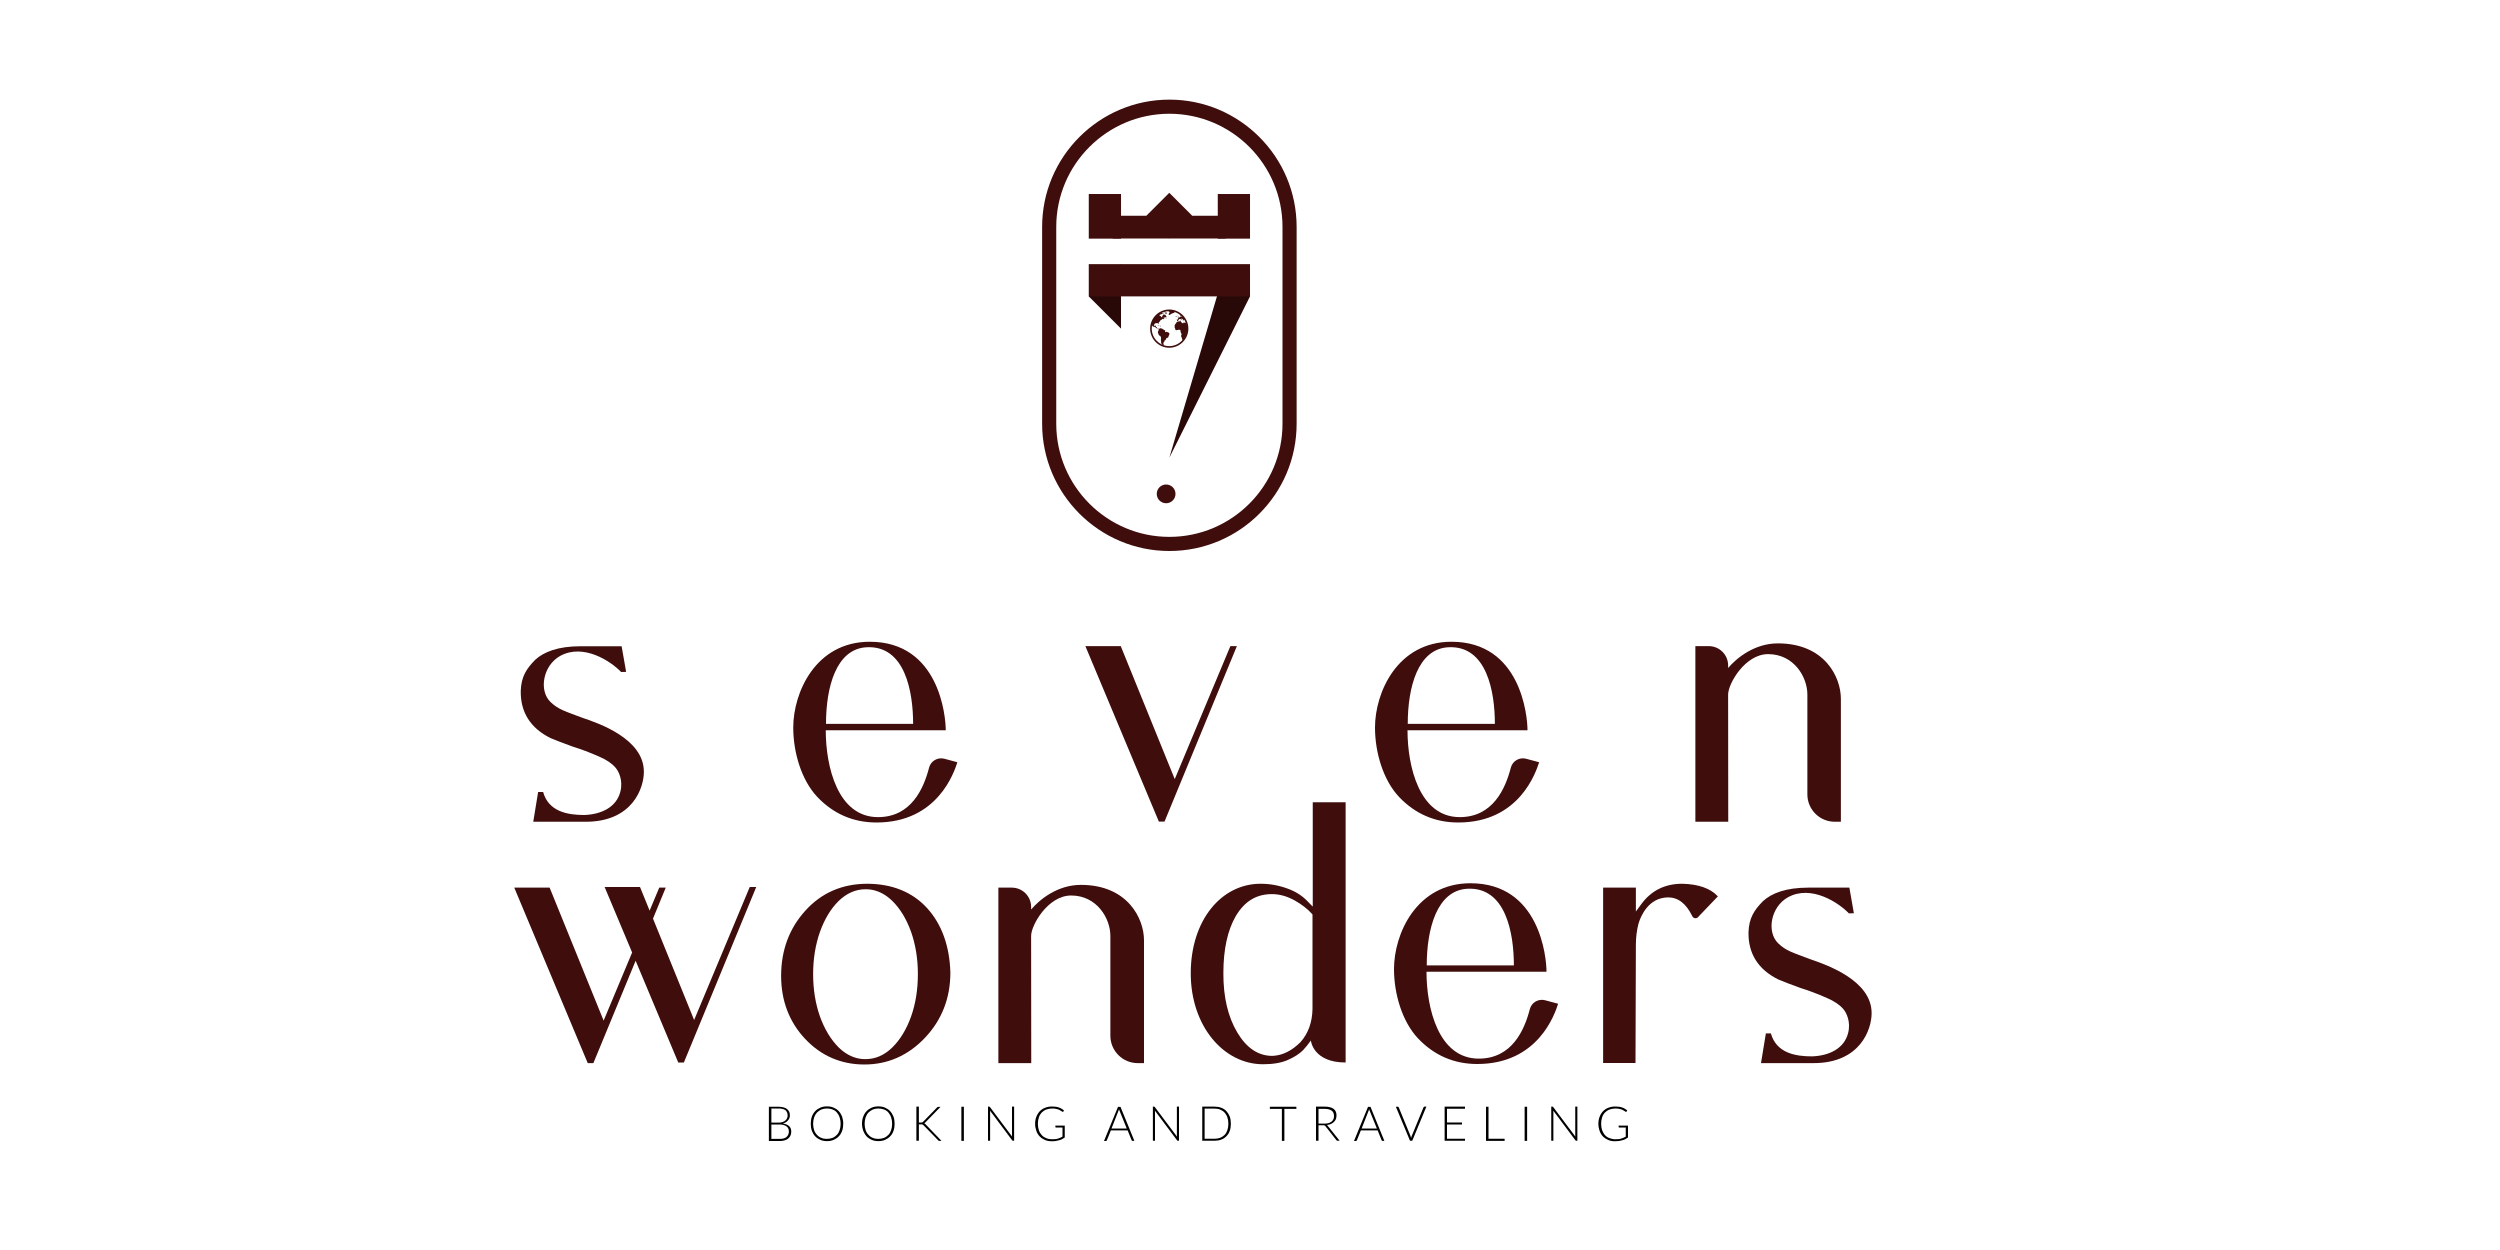 <?xml version="1.0" encoding="utf-8"?>
<!-- Generator: Adobe Illustrator 25.0.0, SVG Export Plug-In . SVG Version: 6.00 Build 0)  -->
<svg version="1.1" id="Camada_1" xmlns="http://www.w3.org/2000/svg" xmlns:xlink="http://www.w3.org/1999/xlink" x="0px" y="0px"
	 viewBox="0 0 200 100" style="enable-background:new 0 0 200 100;" xml:space="preserve">
<style type="text/css">
	.st0{display:none;}
	.st1{display:inline;fill:#3F0D0C;}
	.st2{display:inline;fill:#D9B061;}
	.st3{display:inline;fill:#370B0A;}
	.st4{fill:#FFFFFF;}
	.st5{fill:#B3B3B3;}
	.st6{fill:#370B0A;}
	.st7{fill:#290808;}
	.st8{fill:#D9B061;}
	.st9{fill:#B59351;}
	.st10{fill:#3F0D0C;}
</style>
<g class="st0">
	<rect class="st2" width="200" height="100"/>
</g>
<g>
	<g>
		<path class="st10" d="M51.51,61.74c0,1.29-0.9,4-4.65,4c-0.03,0-4.2,0-4.2,0l0.39-2.38h0.4c0.44,1.58,1.97,1.84,3.29,1.84
			c1.4-0.05,2.58-0.64,2.89-1.87c0.23-0.9-0.14-1.64-0.39-1.92c-0.27-0.32-0.7-0.62-1.3-0.88c-0.78-0.34-1.49-0.61-2.12-0.8
			c-0.8-0.29-1.39-0.52-1.77-0.68c-1.62-0.8-2.42-2.08-2.39-3.78c0.04-1.12,0.43-1.75,1.16-2.49c0.69-0.63,1.82-1.08,3.63-1.08h3.28
			l0.36,2.05l-0.4,0.01c-0.82-0.86-3.01-2.31-4.87-1.29c-1.39,0.77-1.73,2.78-0.78,3.69c0.62,0.6,1.17,0.74,2.57,1.27
			C47.86,57.85,51.51,59.09,51.51,61.74z"/>
		<path class="st10" d="M76.59,60.98c-0.26,0.8-1.58,4.82-6.47,4.82c-1.86,0-3.45-0.69-4.74-2.05c-1.27-1.35-1.92-3.56-1.92-5.55
			c0-2.79,1.78-6.86,6.12-6.86c5.54,0,6.08,5.93,6.08,7.08h-9.6c0,2.92,0.96,6.95,4.18,6.95c2.65,0,3.65-2.27,4.09-3.97
			c0.14-0.53,0.69-0.84,1.22-0.7L76.59,60.98z M66.08,57.91h6.97c0-2.56-0.64-6.29-3.72-6.13C66.88,51.91,66.08,54.99,66.08,57.91z"
			/>
		<path class="st10" d="M98.95,51.69l-5.79,14.04h-0.45l-5.88-14.04h2.83l4.32,10.64l4.45-10.64H98.95z"/>
		<path class="st10" d="M123.13,60.98c-0.26,0.8-1.58,4.82-6.47,4.82c-1.86,0-3.45-0.69-4.74-2.05c-1.27-1.35-1.92-3.56-1.92-5.55
			c0-2.79,1.78-6.86,6.12-6.86c5.54,0,6.08,5.93,6.08,7.08h-9.6c0,2.92,0.96,6.95,4.18,6.95c2.65,0,3.65-2.27,4.09-3.97
			c0.14-0.53,0.69-0.84,1.22-0.7L123.13,60.98z M112.62,57.91h6.97c0-2.56-0.64-6.29-3.72-6.13
			C113.42,51.91,112.62,54.99,112.62,57.91z"/>
		<path class="st10" d="M147.27,65.74h-0.49c-1.21,0-2.19-0.98-2.19-2.19v-7.99c0-1.39-1.07-3.23-3.14-3.23
			c-1.85,0-3.2,2.37-3.2,3.23l0.01,10.18h-2.63V51.69h1.07c0.85,0,1.54,0.68,1.55,1.53l0,0.22c0.67-0.79,2.1-1.97,3.98-1.97
			c3.75,0,5.04,2.7,5.04,4.43L147.27,65.74z"/>
		<path class="st10" d="M60.5,70.96L54.71,85h-0.45l-3.41-8.14l-3.38,8.19h-0.45l-5.88-14.04h2.83l4.32,10.64l2.28-5.45l-2.2-5.24
			h2.83l0.77,1.89l0.77-1.84h0.52l-1.02,2.48l3.29,8.11l4.45-10.64H60.5z"/>
		<path class="st10" d="M76.03,77.81c0,2.04-0.69,3.8-2.04,5.22c-1.35,1.42-2.98,2.13-4.84,2.13c-1.86,0-3.46-0.69-4.74-2.05
			c-1.27-1.35-1.92-3.05-1.92-5.04c0-2.05,0.65-3.8,1.94-5.22c1.28-1.42,2.95-2.15,4.96-2.15c2,0.01,3.61,0.67,4.78,1.95
			C75.34,73.94,75.97,75.68,76.03,77.81z M73.43,77.92c0-1.23-0.19-2.37-0.55-3.39c-0.37-1.02-0.87-1.84-1.49-2.45
			c-0.5-0.49-1.05-0.79-1.65-0.9c-0.16-0.03-0.33-0.04-0.5-0.04c-0.79,0-1.51,0.32-2.15,0.94c-0.62,0.61-1.12,1.43-1.49,2.46
			c-0.36,1.02-0.55,2.15-0.55,3.39c0,1.24,0.19,2.38,0.55,3.4c0.37,1.02,0.87,1.84,1.49,2.46c0.5,0.49,1.05,0.79,1.65,0.9
			c0.16,0.03,0.33,0.04,0.5,0.04c0.79,0,1.51-0.31,2.15-0.94c0.62-0.61,1.12-1.43,1.49-2.45C73.25,80.3,73.43,79.16,73.43,77.92z"/>
		<path class="st10" d="M91.52,85.05h-0.5c-1.21,0-2.19-0.98-2.19-2.19v-7.99c0-1.39-1.07-3.23-3.14-3.23c-1.85,0-3.2,2.37-3.2,3.23
			l0.01,10.18h-2.63V71.01h1.07c0.85,0,1.54,0.68,1.55,1.53l0,0.22c0.67-0.79,2.1-1.97,3.98-1.97c3.75,0,5.05,2.7,5.05,4.43
			L91.52,85.05z"/>
		<path class="st10" d="M107.65,64.17V85c-2.62,0-2.78-1.76-2.78-1.76l-0.31,0.41c-0.09,0.11-0.2,0.24-0.32,0.37
			c-0.29,0.29-0.7,0.55-1.22,0.78c-0.52,0.23-1.19,0.34-1.98,0.34c-3.16,0-5.78-3.07-5.78-7.27c0-4.27,2.46-7.17,5.59-7.17
			c0.74,0,1.47,0.13,2.19,0.4c0.6,0.22,1.13,0.55,1.55,0.99l0.43,0.44v-8.35H107.65z M105,73.16l-0.06-0.07
			c-0.33-0.37-0.81-0.74-1.34-1.04c-0.6-0.34-1.22-0.52-1.83-0.52h-0.03c-1.24,0-2.18,0.58-2.88,1.76
			c-0.66,1.14-0.99,2.67-0.99,4.56c-0.01,1.91,0.37,3.51,1.12,4.76c0.74,1.24,1.68,1.86,2.79,1.86l0.15-0.01
			c0.73-0.06,1.43-0.42,2.1-1.08c0.63-0.7,0.95-1.6,0.97-2.67V73.16z"/>
		<path class="st10" d="M124.65,80.3c-0.26,0.8-1.58,4.82-6.47,4.82c-1.86,0-3.45-0.69-4.74-2.05c-1.27-1.35-1.92-3.56-1.92-5.55
			c0-2.79,1.78-6.86,6.12-6.86c5.54,0,6.08,5.93,6.08,7.08h-9.6c0,2.92,0.96,6.95,4.18,6.95c2.65,0,3.65-2.27,4.09-3.97
			c0.14-0.53,0.69-0.84,1.22-0.7L124.65,80.3z M114.14,77.23h6.97c0-2.56-0.64-6.29-3.72-6.13
			C114.95,71.23,114.14,74.31,114.14,77.23z"/>
		<path class="st10" d="M137.43,71.71l-1.58,1.65c-0.13,0.16-0.38,0.12-0.47-0.07c-0.49-1.01-1.13-1.5-1.94-1.5
			c-0.17,0-0.36,0.03-0.54,0.07c-1.35,0.35-1.78,1.89-1.83,2.07c-0.13,0.51-0.2,1.07-0.2,1.65l-0.03,9.46h-2.59V71.01h2.62v1.91
			l0.45-0.61c0.79-1.07,1.88-1.61,3.26-1.61C135.88,70.73,136.84,71.07,137.43,71.71z"/>
		<path class="st10" d="M149.73,81.05c0,1.29-0.9,4-4.65,4c-0.03,0-4.2,0-4.2,0l0.39-2.38h0.4c0.44,1.58,1.97,1.84,3.29,1.84
			c1.4-0.05,2.58-0.64,2.89-1.87c0.23-0.9-0.14-1.64-0.39-1.92c-0.27-0.32-0.7-0.62-1.3-0.88c-0.78-0.34-1.49-0.61-2.12-0.8
			c-0.8-0.29-1.39-0.52-1.77-0.68c-1.62-0.8-2.42-2.08-2.39-3.78c0.04-1.12,0.43-1.75,1.16-2.49c0.69-0.63,1.82-1.08,3.63-1.08h3.28
			l0.36,2.05l-0.4,0.01c-0.82-0.86-3.01-2.31-4.87-1.29c-1.39,0.77-1.73,2.78-0.78,3.69c0.62,0.6,1.17,0.74,2.57,1.27
			C146.08,77.17,149.73,78.41,149.73,81.05z"/>
	</g>
	<g>
		<g>
			<g>
				<g>
					<polygon class="st7" points="89.68,21.13 87.1,23.71 89.68,26.29 89.68,26.29 					"/>
				</g>
				<g>
					<polygon class="st7" points="100,23.71 97.97,21.63 93.55,36.61 93.55,36.61 					"/>
				</g>
				<g>
					
						<rect x="92.26" y="15.97" transform="matrix(-1.836970e-16 1 -1 -1.836970e-16 115.971 -71.129)" class="st10" width="2.58" height="12.9"/>
				</g>
				<g>
					
						<rect x="92.26" y="15.97" transform="matrix(0.707 0.707 -0.707 0.707 39.605 -61.094)" class="st10" width="2.58" height="2.58"/>
				</g>
				<g>
					
						<rect x="96.93" y="16.01" transform="matrix(-1.836970e-16 1 -1 -1.836970e-16 116.012 -81.409)" class="st10" width="3.57" height="2.58"/>
				</g>
				<g>
					
						<rect x="86.61" y="16.01" transform="matrix(-1.836970e-16 1 -1 -1.836970e-16 105.692 -71.089)" class="st10" width="3.57" height="2.58"/>
				</g>
				<g>
					<rect x="89.02" y="17.26" class="st10" width="9.04" height="1.82"/>
				</g>
			</g>
			<g>
				<g>
					<path class="st10" d="M93.54,27.82c-0.84,0-1.53-0.69-1.53-1.53c0-0.84,0.69-1.53,1.53-1.53c0.84,0,1.53,0.69,1.53,1.53
						C95.07,27.13,94.38,27.82,93.54,27.82z M93.54,24.89c-0.77,0-1.4,0.63-1.4,1.4s0.63,1.4,1.4,1.4c0.77,0,1.4-0.63,1.4-1.4
						S94.31,24.89,93.54,24.89z"/>
				</g>
				<g>
					<path class="st10" d="M94.88,25.71C94.88,25.71,94.88,25.71,94.88,25.71c-0.01-0.03-0.03-0.07-0.05-0.1c-0.01,0-0.01,0-0.01,0
						c0,0-0.01,0.01-0.01,0.01s-0.01,0-0.01,0.01c0,0-0.01,0-0.01,0l-0.01,0l0.02,0.03l0,0.01l0.01,0.02c0,0,0,0,0.01,0
						c0.01,0,0.03,0,0.03,0l0.01,0C94.86,25.71,94.86,25.7,94.88,25.71C94.88,25.71,94.86,25.71,94.88,25.71L94.88,25.71z"/>
				</g>
				<g>
					<path class="st10" d="M93.12,25.16L93.12,25.16C93.13,25.16,93.12,25.16,93.12,25.16L93.12,25.16z"/>
				</g>
				<g>
					<path class="st10" d="M93.54,26.67c0-0.01-0.05-0.07-0.05-0.07l-0.04-0.01l-0.09-0.03l-0.04-0.02l-0.04,0.02
						c0,0-0.02,0.01-0.04,0.01c-0.02,0-0.04-0.02-0.04-0.02c0,0,0-0.01,0-0.02c0,0,0.02-0.03,0.02-0.03c0,0,0-0.01,0-0.02
						c0-0.01,0.01-0.04-0.01-0.05c-0.02-0.01-0.11-0.04-0.11-0.04s-0.02-0.03-0.03-0.04c-0.01,0-0.07-0.03-0.07-0.03
						S93,26.31,92.99,26.3c0,0-0.05-0.02-0.05-0.02l-0.08-0.01c0,0,0.01-0.02-0.01-0.02c-0.02,0-0.04,0.02-0.04,0.02
						s0,0.02-0.01,0.03c-0.01,0.01-0.04-0.02-0.04-0.02s0-0.01-0.01,0c-0.01,0.01-0.03,0.01-0.03,0.02c0,0.01-0.02,0.01-0.02,0.01
						s-0.03-0.03-0.04-0.02c-0.01,0-0.04,0.01-0.04,0.01s0,0-0.01,0c-0.01,0-0.06-0.05-0.06-0.05s0-0.01,0-0.02c0,0,0-0.05,0-0.05
						l-0.01-0.02c0,0-0.02,0-0.03,0c0,0-0.06-0.01-0.05-0.02c0-0.01,0.01-0.01,0.02-0.02c0-0.02,0-0.06,0-0.06l0.01-0.02
						c0,0-0.03-0.01-0.04,0c-0.01,0.01-0.03,0.03-0.03,0.04c0,0.01-0.06,0.01-0.08,0.02c0,0,0-0.01-0.01-0.02
						C92.35,26.05,92.34,26,92.34,26c0,0-0.02-0.02,0-0.05c0.02-0.03,0.02-0.03,0.02-0.04c0,0,0.04-0.02,0.05-0.03
						c0.01,0,0.02-0.02,0.03-0.02s0.03,0,0.04,0c0,0,0.01,0,0.02,0c0.01,0,0-0.01,0.02-0.01c0.02-0.01,0.03-0.01,0.04,0
						c0.01,0.01,0.06,0,0.06,0s0-0.02,0.01,0.01c0.01,0.03,0.01,0.02,0.01,0.04c0,0.02,0.03,0.03,0.03,0.03s0,0.03,0.01-0.01
						c0.01-0.04,0.01-0.04,0.01-0.05c0-0.01,0-0.05,0-0.05c0,0,0.06-0.07,0.06-0.07s0.03-0.03,0.05-0.05
						c0.01-0.01,0.02-0.04,0.02-0.04s0.02-0.04,0.02-0.04c0,0,0.02-0.01,0.04-0.02c0.02-0.01,0.04-0.01,0.05-0.02
						c0.01-0.01,0.01-0.03,0.03-0.03c0.01-0.01,0.01-0.01,0.03-0.03c0.02-0.01,0.03-0.01,0.06-0.02c0.02-0.01,0.02-0.01,0.02-0.01
						s0.01,0.01,0.01,0.03c0,0.02-0.01,0.02,0,0.02c0.01,0,0.02,0,0.04-0.01c0.01-0.01,0.01,0,0.01-0.01
						c0.01-0.01,0.01-0.04,0.01-0.04s0.01-0.02,0-0.03c-0.02-0.01-0.01-0.01-0.03-0.01c-0.01,0-0.04,0.01-0.04,0
						c0-0.01,0.05-0.04,0.05-0.04s0.02,0,0.05,0c0.02,0,0.07,0,0.08-0.02c0.01-0.01,0.07-0.03,0.07-0.03s0.01-0.03,0-0.04
						c-0.01-0.01-0.03,0-0.04-0.03c-0.01-0.03-0.04-0.08-0.04-0.08c0,0-0.04-0.02-0.04-0.02c0,0-0.02,0-0.02,0l-0.06-0.03
						c0,0-0.01,0.01-0.02,0.01c-0.04,0.02-0.04,0.02-0.05,0.03c-0.01,0.01-0.02,0.02-0.03,0.04c-0.01,0.02-0.01,0.02-0.02,0.03
						C93,25.3,93,25.3,92.98,25.32c-0.02,0.01-0.07,0.06-0.07,0.06s-0.03,0-0.03-0.02c0-0.03-0.01-0.05-0.01-0.06
						c0-0.01-0.03-0.02-0.03-0.02s-0.05,0-0.06-0.01c0-0.01-0.01-0.02-0.01-0.03c0-0.01,0-0.03,0-0.04
						c0.01-0.01,0.01-0.03,0.02-0.03c0.01,0,0.02-0.01,0.04-0.01c0.02,0,0.05,0,0.06-0.01c0.01-0.01,0.02-0.02,0.04-0.02
						c0.02,0,0.02,0,0.04-0.01c0.02-0.01,0.04-0.01,0.05-0.01c0.01,0,0.02-0.01,0.03-0.01c0.01,0,0.02-0.02,0.02-0.02l0.02-0.05
						c0,0-0.01,0-0.05,0.02c-0.04,0.01-0.03,0.05-0.06,0.02C92.96,25.03,92.93,25,92.93,25c0,0-0.02,0-0.03,0.01
						c-0.01,0.01-0.02,0.02-0.03,0.03c-0.01,0.01-0.01,0.02-0.04,0.02c-0.02,0-0.06,0-0.08-0.01c-0.31,0.2-0.55,0.51-0.64,0.89
						c0.01,0.01,0.01,0.02,0.01,0.02c0,0.01,0.06,0.07,0.06,0.07s-0.03,0.04,0,0.05c0.02,0.01,0.02,0,0.05,0.03
						c0.03,0.02,0.06,0.03,0.06,0.03s-0.05-0.01,0.03,0.01c0.08,0.02,0.08,0.03,0.09,0.02c0,0,0-0.03,0.01-0.01
						c0.01,0.02,0,0.02,0.03,0.04c0.03,0.02,0.07,0.05,0.08,0.06c0.01,0.01,0.02,0.02,0.02,0.02s0.05,0.04,0.05,0.04
						c0,0,0.06,0.02,0.06,0.02s0.03-0.01,0.04,0c0.01,0.02,0.01,0.02,0.01,0.04c0,0.01-0.03,0.07-0.03,0.07l-0.02,0.04l-0.03,0.04
						v0.04c0,0,0,0,0.01,0.01c0.01,0.01-0.01,0.06-0.01,0.06l0.03,0.03c0,0,0.01,0.03,0.01,0.04c0.01,0.01,0.02,0.04,0.02,0.05
						c0,0.01,0.01,0.02,0.01,0.02s0.02,0.02,0.03,0.04c0.01,0.02,0.02,0.02,0.03,0.03c0.01,0.01,0,0,0.01,0.01
						c0.01,0.01,0.01,0,0.02,0.01c0.02,0.01-0.01-0.02,0.02,0.01c0.03,0.03,0.03,0.03,0.03,0.03s0.01,0,0.02,0.04
						c0.01,0.04,0.02,0.05,0.02,0.05v0.09c0,0,0.01,0.03,0,0.04c-0.01,0.01-0.01,0.07-0.01,0.08c0,0.01,0.01,0.02,0.01,0.04
						c0,0.02,0.01,0.05,0.01,0.07c0,0.02,0,0.03,0,0.04c0,0.02-0.01,0.06,0,0.09c0.01,0.03-0.01,0,0.03,0.04
						c0.04,0.04,0.05,0.03,0.05,0.05c0,0.02,0,0.03,0.01,0.06c0.01,0.01,0,0.02,0,0.03c0.01,0,0.02,0.01,0.03,0.01c0,0,0,0,0,0
						c0.06,0,0.06-0.01,0.06-0.01s0-0.02,0.01-0.02c0-0.01,0.02-0.04,0.02-0.05c0-0.01-0.01-0.05-0.01-0.05l-0.02-0.03
						c0,0-0.01-0.02,0-0.04c0.01-0.02,0.03-0.05,0.03-0.05s-0.01-0.02,0-0.02c0.01,0,0.02-0.01,0.03-0.01c0,0,0.02-0.02,0.02-0.03
						c0,0,0.01-0.03,0-0.04c-0.01-0.01-0.02-0.02-0.01-0.02c0.01-0.01,0.04-0.03,0.04-0.03s0.01,0,0.02,0
						c0.01,0,0.03-0.03,0.04-0.04c0.01-0.01,0.02-0.03,0.02-0.03c0,0,0.01-0.04,0.02-0.06c0-0.02,0-0.03,0.01-0.03
						c0.01,0,0.01-0.01,0.02-0.01s0.01,0,0.03-0.02c0.02-0.02,0-0.02,0.03-0.02c0.03-0.01,0.04-0.01,0.04-0.01
						c0,0,0.02-0.01,0.03-0.02c0.01-0.01,0.01-0.02,0.02-0.03c0.01-0.01,0.02-0.03,0.02-0.03c0,0-0.01-0.01,0-0.03
						c0.01-0.02,0-0.01,0.02-0.05c0.02-0.04,0.03-0.08,0.04-0.08c0.01-0.01,0.02-0.08,0.02-0.08S93.54,26.68,93.54,26.67
						L93.54,26.67z"/>
				</g>
				<g>
					<path class="st10" d="M92.82,25.03c0.01-0.01,0.02-0.02,0.02-0.02s0,0,0,0c-0.01,0.01-0.03,0.01-0.04,0.02
						C92.81,25.03,92.81,25.04,92.82,25.03L92.82,25.03z"/>
				</g>
				<g>
					<path class="st10" d="M92.91,24.97C92.91,24.97,92.9,24.98,92.91,24.97C92.92,24.98,92.91,24.98,92.91,24.97
						c0.01,0.01,0.02,0.01,0.02,0.01l0.01,0l0.01-0.01h0.01l0.01-0.01v-0.01v-0.01c0,0,0,0-0.01,0
						C92.94,24.96,92.92,24.96,92.91,24.97L92.91,24.97L92.91,24.97z"/>
				</g>
				<g>
					<path class="st10" d="M93.04,24.95L93.04,24.95h-0.02H93H93l-0.01,0.02l0,0.01c0,0,0,0,0,0c0,0,0.01,0,0.01,0c0,0,0,0,0,0
						S93.03,24.96,93.04,24.95C93.03,24.95,93.04,24.96,93.04,24.95c0,0.01,0.01,0.01,0.01,0.01c0,0,0-0.01,0-0.01H93.04
						L93.04,24.95L93.04,24.95z"/>
				</g>
				<g>
					<path class="st10" d="M93.09,24.92c0.01,0,0.01,0,0.01,0s0,0,0.01,0c0.01,0,0.01,0,0.01,0s0.01,0,0.01,0c0,0,0.01,0,0.01,0
						s0.01,0,0.01,0c0,0,0.01,0,0.01,0c0,0,0.01,0,0.01,0c0,0,0.01,0,0.01,0h0.01h0.01c0,0,0.01,0,0.01,0c0,0,0,0,0.01,0
						c0,0,0.01-0.01,0.01-0.01s0,0,0-0.01c-0.01,0,0,0-0.02,0c-0.02,0-0.02,0-0.02,0s0,0-0.01,0c0,0,0,0-0.01,0
						c-0.01,0-0.02,0-0.02,0h-0.01l-0.01,0c0,0,0,0,0,0c0,0-0.01,0-0.01,0l0,0l-0.01,0c0,0-0.01,0-0.02,0c0,0-0.01,0.01-0.01,0.01
						C93.09,24.91,93.09,24.91,93.09,24.92C93.09,24.92,93.09,24.92,93.09,24.92C93.09,24.92,93.08,24.92,93.09,24.92L93.09,24.92z"
						/>
				</g>
				<g>
					<path class="st10" d="M93.35,25.09C93.35,25.09,93.35,25.09,93.35,25.09c0-0.01,0.01-0.01,0-0.02c-0.01,0-0.01,0-0.01-0.01
						c-0.01-0.01-0.01-0.02-0.01-0.02s0,0,0-0.01c0-0.01,0-0.01,0-0.01s0-0.01,0-0.01c-0.01,0-0.02-0.01-0.02-0.01l-0.01-0.02
						c0,0,0,0-0.01-0.01c0,0,0-0.01-0.01-0.01s0,0-0.01,0c-0.01,0-0.02,0-0.02,0l-0.01,0c0,0-0.01,0-0.01-0.01
						c-0.01-0.01-0.01-0.01-0.01-0.01c-0.01,0-0.01,0-0.02,0c0,0-0.01,0-0.01,0c-0.01,0-0.02,0-0.02,0l-0.01,0l-0.01-0.01l-0.01,0h0
						h0c0,0-0.01,0-0.01,0c0,0-0.01,0.01-0.01,0.01s0,0-0.01,0c0,0-0.01,0-0.01,0.01c0,0-0.01,0-0.01,0c0,0,0,0.01-0.01,0.01
						c0,0,0,0,0,0c0,0,0,0,0,0.01c0,0,0,0,0.01,0.01c0,0,0.01,0,0.01,0h0.01c0,0,0,0,0.01,0c0,0,0.01,0,0.01,0c0,0,0.01,0,0.01,0
						h0.01c0,0-0.01,0,0.01,0c0.01,0,0.02,0,0.02,0s0,0,0,0c0.01,0,0.01,0,0.01,0s0.01,0,0.01,0c0,0,0.01,0,0.01,0
						c0,0,0.01,0,0.01,0c0,0,0.01,0,0.01,0c0,0,0.01,0,0.01,0.01c0,0,0.01,0,0.01,0.01c0,0,0,0,0,0c0,0,0,0.01,0.01,0.01
						c0,0.01,0,0,0.01,0.01c0,0.01,0.01,0.01,0.01,0.01c0,0,0.01,0,0.01,0s0.01,0,0.01,0c0,0,0,0,0,0c0,0.01,0,0,0,0.01
						c0,0.01,0.01,0-0.01,0.01c-0.01,0-0.01,0-0.02,0c-0.01,0-0.04,0-0.04,0c0,0-0.01,0-0.01,0.01c0,0.01-0.01,0,0,0.01
						c0,0.01,0,0,0,0.01c0,0.01,0,0,0.01,0.01c0,0.01,0,0.01,0.01,0.02c0.01,0.01,0.02,0.02,0.03,0.02c0.01,0,0.03,0,0.03,0l0.01,0
						c0,0,0.01,0,0-0.01c-0.01-0.01-0.02-0.02-0.02-0.02l0-0.01c0,0,0,0,0,0c0,0,0.02,0.01,0.02,0.01s0,0,0,0c0,0,0,0,0.01,0
						c0.01,0,0.01,0,0.01,0c0,0,0,0,0-0.01c0,0,0-0.01,0-0.01c0,0,0-0.01,0-0.01c0,0,0-0.01,0-0.01c0,0,0,0,0.01-0.01
						c0.01,0,0.01,0,0.01,0s0,0,0.01,0c0,0,0.01,0.01,0.01,0.01s0,0,0.01,0C93.34,25.1,93.34,25.1,93.35,25.09
						C93.34,25.09,93.35,25.1,93.35,25.09L93.35,25.09z"/>
				</g>
				<g>
					<path class="st10" d="M93.26,24.86c-0.01,0.01-0.01,0.01-0.01,0.01s0,0-0.01,0c0,0-0.01-0.01-0.01-0.01l0.01,0.02
						c0,0,0-0.01-0.01,0c0,0.01,0,0.01-0.01,0.01c0,0,0,0-0.01,0c-0.01,0-0.02,0-0.02,0c0,0,0,0-0.01,0c0,0,0,0,0,0
						c-0.01,0-0.01,0-0.01,0c0,0,0.02,0.01,0.02,0.01c0,0,0.01,0,0.01,0l0.01,0c0,0,0,0,0.01,0c0,0,0.01,0,0.01,0s0,0,0.01,0
						c0,0,0.01,0,0.01,0s0,0,0.01,0c0,0,0.01,0,0.01,0c0,0,0-0.01,0.01-0.01c0,0,0.01-0.01,0.01-0.01c0,0,0.01,0,0.01,0
						c0.01,0,0.01,0,0.01,0c0,0,0.01-0.01,0.01-0.01c0,0,0.01-0.01,0.02-0.01c0,0,0.01-0.01,0.02-0.01c0,0,0.02,0,0.02,0
						c0,0,0.01,0,0.01,0c0.01,0,0,0,0.01,0c0.01,0,0.04-0.01,0.04-0.01s0.01,0,0.01,0c0,0,0,0,0.01,0c-0.05,0-0.09,0.01-0.13,0.01
						c-0.01,0.01-0.01,0.01-0.01,0.01c0,0-0.02,0-0.03,0c0,0-0.01,0-0.01,0l0,0c0,0,0,0-0.01,0c0,0,0,0,0,0s0,0,0,0
						c-0.01,0-0.02,0-0.02,0C93.27,24.86,93.27,24.86,93.26,24.86L93.26,24.86z"/>
				</g>
				<g>
					<path class="st10" d="M92.74,26.04c-0.01-0.01-0.01,0-0.01-0.01c-0.01-0.01-0.01,0-0.02-0.01c0-0.01-0.02,0-0.02,0
						s-0.01-0.01-0.02-0.01c0,0-0.03-0.01-0.04-0.01c0,0-0.02,0.01-0.02,0.01l-0.01,0v0.01l0.01,0c0,0,0,0,0.01,0
						c0.01,0,0.01,0,0.01,0l0.01,0l0.01,0c0,0,0.1,0.05,0.1,0.04c0,0,0.01,0,0.01,0v-0.01c0,0,0,0,0,0
						C92.76,26.06,92.75,26.06,92.74,26.04C92.73,26.03,92.74,26.04,92.74,26.04L92.74,26.04z"/>
				</g>
				<g>
					<path class="st10" d="M92.8,26.1L92.8,26.1l-0.03,0.01c0,0,0,0,0.01,0C92.79,26.11,92.8,26.11,92.8,26.1
						c0.01,0.01,0.01,0,0.01,0c0,0,0.01,0,0.02,0c0.01,0,0.01,0,0.01,0c0,0,0.01,0,0.02,0c0.01,0,0,0,0.01,0
						c0.01,0,0.01,0,0.02-0.01c0.02-0.01,0,0,0-0.01c0-0.01,0,0-0.01,0c-0.01,0-0.01,0-0.02-0.01c-0.01,0-0.01,0-0.02,0
						c-0.01,0-0.01,0-0.01,0s-0.01,0-0.01,0c0,0-0.02,0-0.02,0v0.01l0,0.01L92.8,26.1L92.8,26.1L92.8,26.1z"/>
				</g>
				<g>
					<path class="st10" d="M93.44,24.86c-0.01,0-0.03,0.02-0.03,0.02v0.02h0.01c0,0,0.06-0.01,0.08-0.01c0.01,0,0,0,0,0.01
						c0,0.01,0.01,0.03,0.01,0.03l0.04,0.01l0.02,0.02c0,0,0,0,0,0.01c0,0.01,0,0.01,0,0.01c0,0.01-0.01,0.01-0.01,0.01v0.01
						c0,0,0.01,0,0,0.01c0,0.01-0.01,0.02-0.01,0.02c0,0-0.01,0-0.01,0.01c0,0-0.01,0.02-0.01,0.02s-0.01,0.01-0.01,0.01
						c0,0,0,0.02,0,0.02s-0.01,0.01-0.02,0.01c-0.01,0-0.01,0.03-0.01,0.04c0,0.01,0.01,0.03,0.01,0.03s0.01,0.01,0.03,0.02
						c0.02,0,0.08,0,0.08-0.02c0-0.02,0.04-0.02,0.04-0.02s0,0,0.02-0.02c0.02-0.02,0.01-0.01,0.03-0.03c0.01-0.02,0.01,0,0.01,0
						s0.04,0,0.07-0.02c0.03-0.01,0.01,0,0.01,0s0.02-0.02,0.03-0.03c0,0,0.06-0.01,0.08-0.02c0.02-0.01,0.01,0,0.02,0
						c0.01,0,0.02,0,0.02,0s0.01,0,0.02-0.01c0.01-0.01-0.01-0.01-0.01-0.01s-0.01-0.01,0-0.02c0,0,0.01-0.01,0.01-0.01v-0.01
						l0.01-0.01c0,0,0.01-0.01,0.05-0.03c0.03-0.01,0.03-0.01,0.03-0.01c-0.16-0.06-0.32-0.09-0.5-0.09c-0.01,0-0.01,0.03-0.01,0.03
						c-0.01,0.01-0.04,0.01-0.04,0.01S93.45,24.87,93.44,24.86L93.44,24.86z"/>
				</g>
				<g>
					<path class="st10" d="M94.15,25.31c0.01-0.01,0,0,0-0.01h-0.01c0,0-0.01,0-0.01,0c0,0-0.01,0-0.01,0c0,0-0.01,0-0.02-0.01
						c-0.01-0.01-0.01,0-0.01,0l-0.03,0.02h-0.02l-0.01,0.02h0.01l0.01,0l0.01,0.01h0.01h0.01c0,0,0.01,0,0.02,0c0,0,0.01,0,0.01,0
						l0.01-0.01h0.01C94.13,25.32,94.14,25.32,94.15,25.31L94.15,25.31z"/>
				</g>
				<g>
					<path class="st10" d="M94.22,25.39c0,0-0.02,0.02-0.02,0.02h0.02l0.01-0.01c0.01,0,0.03,0,0.03,0h0.01h0.01l0.01,0v-0.01v-0.01
						l0.01-0.01l-0.01-0.01l-0.02-0.02l0-0.01l-0.01-0.02l-0.01-0.02h-0.01c0,0,0-0.01,0-0.01s0-0.01,0-0.01v-0.01l-0.01-0.01
						c0,0-0.01-0.02-0.01,0c0,0.02,0,0.01,0,0.02c0,0.01,0,0,0,0.01c0,0.01,0,0.01,0,0.01v0.01l0.02,0.01l0.01,0.01v0.01v0.01v0.01
						h-0.01v0.01h-0.01v0.01v0.01v0.01h0.01l0.01,0.01l-0.01,0.01C94.23,25.39,94.22,25.39,94.22,25.39L94.22,25.39z"/>
				</g>
				<g>
					<path class="st10" d="M94.43,25.14c-0.01,0-0.01,0-0.02,0.01c0,0.01-0.02,0.01-0.02,0.02c0,0.01,0,0,0,0.02
						c0,0.02,0,0.02,0.01,0.03c0,0.01,0.01,0.01,0.01,0.02c0,0.01,0.01,0.01,0.01,0.01s0.01,0,0.02,0c0.01,0,0.03-0.01,0.04-0.01
						c0.01,0,0.01,0,0.01,0.01c0.01,0.01,0,0,0.01,0.02c0,0.02,0,0.02,0.01,0.03c0.01,0.01,0.02,0.01,0.02,0.01
						c0.01,0,0.02-0.01,0.02-0.01c0.01,0,0.01-0.02,0.02-0.02c-0.04-0.04-0.09-0.08-0.14-0.12C94.43,25.14,94.43,25.14,94.43,25.14
						L94.43,25.14z"/>
				</g>
				<g>
					<path class="st10" d="M94.92,25.83C94.92,25.83,94.91,25.83,94.92,25.83c-0.01,0-0.02,0-0.02,0c0,0-0.03,0.01-0.04,0
						c0-0.01-0.05-0.02-0.05-0.02c-0.01,0.01-0.04,0.01-0.04,0.01c-0.01,0-0.03-0.01-0.03-0.01l-0.02-0.01l-0.04,0
						c0,0-0.01,0.01-0.01,0.02c0,0.01,0.01,0.02,0,0.03c-0.01,0.01-0.02,0.01-0.02,0.01s-0.01,0-0.01,0c0,0-0.04-0.01-0.05-0.01
						c-0.01,0-0.03-0.01-0.03-0.01V25.8l-0.03-0.01c0,0-0.01,0-0.02,0c-0.01,0-0.03-0.02-0.03-0.02l0-0.03v-0.01l-0.01-0.02
						c0,0,0-0.02-0.01-0.02c-0.01,0-0.04,0.01-0.04,0.01l-0.02,0h-0.02c0,0,0.01,0-0.01,0s-0.07,0-0.07,0
						c-0.02,0.02-0.05,0.04-0.05,0.04s-0.04,0-0.05,0c0,0-0.03-0.01-0.03-0.01s0,0.01-0.01,0.02c-0.01,0.01-0.01,0.01-0.01,0.01
						l-0.03,0.03l-0.02,0.02c0,0.01,0.01,0.03,0,0.04c-0.01,0.01-0.02,0.02-0.02,0.02h-0.01c0,0-0.01,0.01-0.01,0.02
						c0,0.01-0.01,0.01-0.01,0.01s-0.01,0-0.01,0.01c0,0.01-0.02,0.02-0.02,0.02l-0.02,0.04c0,0,0.01,0,0,0.01
						c-0.01,0.02-0.02,0.02-0.03,0.04c0,0.01,0-0.01,0,0.01c0,0.02-0.01,0.03,0,0.04c0.01,0.01,0.01,0.01,0.01,0.02
						c0,0.01,0,0.01,0,0.03c0,0.01,0,0-0.01,0.03c-0.01,0.02,0,0.04,0,0.05c0,0.01-0.02-0.02,0,0.01c0.02,0.02,0.03,0.03,0.04,0.04
						c0.01,0.01,0-0.03,0.01,0.01C94,26.31,94,26.3,94.01,26.33c0.01,0.03,0.01,0.03,0.02,0.04c0.01,0.02,0.01,0.01,0.03,0.03
						c0.02,0.01-0.03,0,0.02,0.01c0.04,0.01,0.03,0.01,0.06,0c0.03-0.01,0.01-0.01,0.03-0.01c0.02,0,0.05,0,0.05,0s0.01,0,0.01,0
						c0.01,0,0.05-0.01,0.05-0.01s-0.01-0.01,0.01-0.01c0.02-0.01,0,0,0.02-0.01c0.01,0,0.01,0,0.01,0s0.01,0,0.02,0
						c0.01,0.01,0.03,0.01,0.04,0.02c0.01,0.01-0.01-0.01,0.01,0.01c0.02,0.02,0.04,0.02,0.04,0.02s0-0.01,0.01,0
						c0.01,0.01,0.01,0.01,0.01,0.02c0,0.01,0-0.01,0,0.01c0,0.02-0.01,0.01-0.01,0.04c0,0.03,0,0,0,0.03c0.01,0.02,0,0,0.01,0.04
						c0.02,0.03-0.01,0.02,0.02,0.05c0,0,0.03,0.03,0.03,0.04c0,0.01,0,0,0,0.02c0,0.02,0.01,0.02,0.01,0.03
						c0,0.01,0.01,0.02,0.01,0.03c0,0.01,0,0.02,0,0.03c0,0.01,0,0.02,0,0.03c0,0.01-0.01,0.01-0.01,0.02
						c0,0.01-0.01,0.01-0.02,0.03c0,0.03-0.01,0.03,0,0.05c0,0.02,0,0.03,0.01,0.04c0,0.01,0.01,0.02,0.02,0.04
						c0.01,0.02,0.02,0.04,0.02,0.05c0.01,0.01,0,0,0.01,0.03c0.01,0.02,0,0.01,0.01,0.04c0.01,0.03,0,0.04,0.02,0.06
						c0.01,0.03,0.02,0.04,0.03,0.04c0,0,0-0.01,0.01,0.02c0.01,0.03-0.01,0.02,0.01,0.04c0.22-0.26,0.36-0.59,0.36-0.96
						C95,26.13,94.97,25.97,94.92,25.83L94.92,25.83z"/>
				</g>
				<g>
					<path class="st10" d="M94.64,25.32C94.63,25.32,94.63,25.33,94.64,25.32c-0.01,0-0.02,0-0.02,0c0,0-0.03,0-0.03,0
						c0,0-0.02,0-0.02,0.01c0,0-0.02,0.01-0.02,0c0,0-0.02-0.01-0.02-0.01h-0.02c0,0-0.01,0-0.02,0c0,0-0.01,0-0.01,0
						c0,0-0.02,0.01-0.02,0.01c0,0,0,0-0.01,0c-0.01,0-0.01-0.01-0.02,0c-0.01,0.01-0.02,0-0.02,0.01c0,0-0.01,0.01-0.01,0.01
						c0,0,0,0-0.01,0.01c-0.01,0.01-0.02,0.01-0.02,0.02c0,0,0,0-0.01,0.01c-0.01,0-0.01,0.01-0.02,0.01
						c-0.01,0-0.02,0.01-0.03,0.01c-0.01,0.01-0.01,0.01-0.02,0.02c-0.01,0-0.02,0.01-0.03,0.01c-0.01,0-0.02,0-0.02,0
						c0,0-0.02,0-0.02,0.01c0,0,0,0.01,0.01,0.01c0.01,0,0.02,0.01,0.02,0.01c0,0,0-0.01,0,0c0.01,0.01,0,0.01,0,0.02
						c0,0.01,0,0,0,0.01c0,0.01,0,0.02,0,0.03c0,0,0,0,0,0c0,0,0,0,0,0c0,0,0,0,0,0.01c0,0.01,0.01,0.01,0,0.01
						c-0.01,0.01-0.01,0.01-0.01,0.01c-0.01,0-0.02-0.01-0.02-0.01s-0.01,0-0.02,0c-0.01,0-0.02,0-0.03,0c-0.01,0,0,0-0.01,0
						c-0.01,0-0.01,0-0.02,0c0,0-0.01,0.01-0.01,0.01v0.01c0,0,0-0.01,0.01,0c0.01,0.01,0.03,0.01,0.03,0.01l0.01,0.01
						c0,0,0,0,0,0.01c0,0-0.01,0.01-0.01,0.01s0.01,0,0,0.01c-0.01,0.01,0,0.02,0,0.02s-0.01,0.01-0.01,0.01
						c-0.01,0-0.01,0.01-0.01,0.01c0,0,0.01,0.02,0.01,0.02h0.01h0.02h0.01c0,0,0.01,0,0.02,0c0.01,0,0.03-0.02,0.03-0.02
						s0.01-0.01,0.01-0.02c0,0,0.01-0.02,0.01-0.02l0.01-0.02l0.02-0.02l0.01-0.01l0.01-0.02v-0.01l0.03-0.02h0.01
						c0,0,0-0.01,0.01,0c0.01,0.01,0.01,0.01,0.01,0.01l0.03,0l0.01-0.01l0.02-0.01l0.01,0.01l0.01,0.01c0,0,0,0,0.01,0.01
						c0.01,0,0.01,0.01,0.02,0.01c0.01,0,0.02,0.01,0.02,0.01l0.03,0.02c0,0,0.01,0,0.01,0c0.01,0,0.01,0.01,0.01,0.01v0.01
						c0,0,0,0,0.01,0.01c0,0,0,0,0,0.01c0,0.01,0,0.01,0,0.01s-0.01,0.02,0,0.02c0.01,0,0.01,0,0.01,0v-0.02v-0.02v-0.02
						c0,0,0.01-0.01,0.01,0c0.01,0.01,0.01,0.01,0.01,0.01l0.01,0c0,0,0-0.01-0.01-0.01c-0.01,0-0.04-0.02-0.04-0.02l-0.02-0.02
						l-0.01-0.01l-0.01-0.02l-0.01-0.02H94.5l0.01-0.02c0,0,0.01,0,0.02,0c0,0,0.01,0.01,0.01,0.01s0.02,0.01,0.03,0.02
						c0.01,0,0.03,0.01,0.03,0.01l0.02,0.01c0,0-0.01,0,0,0c0.01,0.01,0.01,0.01,0.01,0.01s0.01,0,0.01,0.01
						c0.01,0.02-0.01,0.02,0,0.03c0.01,0,0.01,0,0.01,0s0,0.02,0.01,0.02s0.02,0,0.02,0s0.01,0.02,0.01,0.02c0,0,0.01,0,0,0
						c-0.01,0-0.01-0.01-0.01,0c0,0.01,0,0.03,0,0.03h0.01c0,0,0.01,0.01,0.02,0c0.01-0.01,0.01-0.02,0.01-0.02s0-0.01,0-0.02
						c0,0-0.01-0.02-0.01-0.02s-0.01-0.01,0-0.01c0-0.01,0.01-0.03,0.03-0.03c0.01,0.01,0.03-0.01,0.03,0
						c0.01,0.01,0.01,0.01,0.02,0.01c0,0,0.02-0.01,0.02-0.01s0.01-0.01,0-0.01c-0.01,0-0.01-0.01-0.01-0.02c0,0,0-0.02,0-0.02
						C94.75,25.47,94.7,25.4,94.64,25.32L94.64,25.32z"/>
				</g>
				<g>
					<path class="st10" d="M94.43,25.59c0-0.01-0.02-0.01-0.02-0.01l0-0.01c0,0.01-0.01,0.02-0.01,0.03c0,0.01,0,0.02,0,0.03
						c0,0.01-0.01,0.06,0.01,0.04c0.02-0.02,0-0.04,0.01-0.05C94.42,25.61,94.43,25.6,94.43,25.59L94.43,25.59z"/>
				</g>
				<g>
					<path class="st10" d="M93.31,25.43c0-0.01,0-0.02,0-0.03c0,0,0,0,0,0v0c-0.01,0.01-0.02,0.03-0.04,0.04
						c-0.01,0.01-0.04,0.02-0.02,0.02c0.01,0,0.02,0,0.03,0c0.01,0,0.01,0.01,0.02,0.01c0.02,0.01,0.04-0.01,0.03-0.03
						C93.32,25.44,93.31,25.44,93.31,25.43L93.31,25.43z"/>
				</g>
			</g>
		</g>
		<g>
			<g>
				<path class="st10" d="M93.55,44.08c-5.61,0-10.18-4.57-10.18-10.18V18.15c0-5.61,4.57-10.18,10.18-10.18
					c5.61,0,10.18,4.57,10.18,10.18V33.9C103.73,39.52,99.17,44.08,93.55,44.08z M93.55,9.1c-4.99,0-9.05,4.06-9.05,9.05V33.9
					c0,4.99,4.06,9.05,9.05,9.05c4.99,0,9.05-4.06,9.05-9.05V18.15C102.6,13.16,98.54,9.1,93.55,9.1z"/>
			</g>
		</g>
		<g>
			<circle class="st10" cx="93.29" cy="39.51" r="0.75"/>
		</g>
	</g>
	<g>
		<path d="M61.51,91.27v-2.73h0.78c0.16,0,0.29,0.02,0.4,0.05c0.11,0.03,0.21,0.08,0.28,0.14s0.13,0.13,0.17,0.22
			c0.04,0.09,0.05,0.18,0.05,0.29c0,0.07-0.01,0.14-0.04,0.21c-0.03,0.07-0.06,0.13-0.11,0.18c-0.05,0.06-0.11,0.11-0.17,0.15
			c-0.07,0.04-0.15,0.07-0.24,0.1c0.21,0.03,0.38,0.1,0.5,0.21s0.17,0.26,0.17,0.44c0,0.12-0.02,0.22-0.06,0.31s-0.1,0.17-0.18,0.24
			s-0.17,0.11-0.29,0.15s-0.24,0.05-0.39,0.05H61.51z M61.71,89.81h0.59c0.13,0,0.23-0.02,0.32-0.05c0.09-0.03,0.16-0.08,0.22-0.13
			s0.1-0.11,0.13-0.18c0.03-0.07,0.04-0.14,0.04-0.21c0-0.18-0.06-0.32-0.17-0.42c-0.12-0.09-0.3-0.14-0.54-0.14h-0.59V89.81z
			 M61.71,89.96v1.15h0.68c0.24,0,0.42-0.05,0.54-0.16s0.18-0.25,0.18-0.44c0-0.09-0.02-0.16-0.05-0.23
			c-0.03-0.07-0.08-0.13-0.14-0.17c-0.06-0.05-0.14-0.08-0.23-0.11c-0.09-0.03-0.19-0.04-0.31-0.04H61.71z"/>
		<path d="M67.46,89.9c0,0.21-0.03,0.4-0.09,0.57c-0.06,0.17-0.15,0.32-0.27,0.44c-0.11,0.12-0.25,0.21-0.41,0.28
			c-0.16,0.07-0.34,0.1-0.53,0.1c-0.19,0-0.37-0.03-0.53-0.1s-0.3-0.16-0.41-0.28c-0.12-0.12-0.2-0.27-0.27-0.44
			c-0.06-0.17-0.09-0.36-0.09-0.57s0.03-0.4,0.09-0.57c0.06-0.17,0.15-0.32,0.27-0.44c0.11-0.12,0.25-0.21,0.41-0.28
			c0.16-0.07,0.33-0.1,0.53-0.1c0.19,0,0.37,0.03,0.53,0.1c0.16,0.07,0.3,0.16,0.41,0.28c0.11,0.12,0.2,0.27,0.27,0.44
			C67.42,89.5,67.46,89.69,67.46,89.9z M67.25,89.9c0-0.19-0.03-0.36-0.08-0.51c-0.05-0.15-0.13-0.28-0.22-0.39
			s-0.21-0.19-0.35-0.24c-0.14-0.06-0.29-0.08-0.45-0.08c-0.16,0-0.31,0.03-0.44,0.08c-0.13,0.06-0.25,0.14-0.35,0.24
			c-0.1,0.11-0.17,0.23-0.23,0.39c-0.05,0.15-0.08,0.32-0.08,0.51c0,0.19,0.03,0.36,0.08,0.51c0.05,0.15,0.13,0.28,0.23,0.38
			c0.1,0.11,0.21,0.19,0.35,0.24c0.13,0.06,0.28,0.08,0.44,0.08c0.16,0,0.31-0.03,0.45-0.08c0.13-0.05,0.25-0.14,0.35-0.24
			c0.1-0.1,0.17-0.23,0.22-0.38C67.22,90.26,67.25,90.09,67.25,89.9z"/>
		<path d="M71.57,89.9c0,0.21-0.03,0.4-0.09,0.57c-0.06,0.17-0.15,0.32-0.27,0.44c-0.11,0.12-0.25,0.21-0.41,0.28
			s-0.34,0.1-0.53,0.1c-0.19,0-0.37-0.03-0.53-0.1c-0.16-0.07-0.3-0.16-0.41-0.28c-0.11-0.12-0.2-0.27-0.27-0.44
			c-0.06-0.17-0.1-0.36-0.1-0.57s0.03-0.4,0.1-0.57c0.06-0.17,0.15-0.32,0.27-0.44c0.11-0.12,0.25-0.21,0.41-0.28
			c0.16-0.07,0.33-0.1,0.53-0.1c0.19,0,0.37,0.03,0.53,0.1c0.16,0.07,0.3,0.16,0.41,0.28c0.11,0.12,0.2,0.27,0.27,0.44
			C71.54,89.5,71.57,89.69,71.57,89.9z M71.37,89.9c0-0.19-0.03-0.36-0.08-0.51c-0.05-0.15-0.13-0.28-0.22-0.39
			s-0.21-0.19-0.35-0.24s-0.28-0.08-0.45-0.08c-0.16,0-0.31,0.03-0.44,0.08c-0.13,0.06-0.25,0.14-0.35,0.24s-0.17,0.23-0.23,0.39
			c-0.05,0.15-0.08,0.32-0.08,0.51c0,0.19,0.03,0.36,0.08,0.51c0.05,0.15,0.13,0.28,0.23,0.38c0.1,0.11,0.21,0.19,0.35,0.24
			c0.13,0.06,0.28,0.08,0.44,0.08c0.17,0,0.31-0.03,0.45-0.08c0.13-0.05,0.25-0.14,0.35-0.24c0.1-0.1,0.17-0.23,0.22-0.38
			C71.34,90.26,71.37,90.09,71.37,89.9z"/>
		<path d="M73.51,89.8h0.16c0.02,0,0.05,0,0.06,0c0.02,0,0.03-0.01,0.05-0.01c0.02-0.01,0.03-0.01,0.04-0.02
			c0.01-0.01,0.03-0.02,0.04-0.04l1.1-1.13c0.02-0.02,0.04-0.04,0.06-0.04c0.02-0.01,0.04-0.01,0.06-0.01h0.16l-1.19,1.22
			c-0.02,0.03-0.05,0.04-0.06,0.06c-0.02,0.01-0.04,0.03-0.06,0.03c0.03,0.01,0.05,0.02,0.07,0.04c0.02,0.02,0.04,0.04,0.06,0.06
			l1.26,1.31h-0.16c-0.03,0-0.06,0-0.07-0.01c-0.01-0.01-0.03-0.02-0.04-0.04l-1.15-1.18c-0.01-0.01-0.03-0.03-0.04-0.04
			c-0.01-0.01-0.03-0.02-0.04-0.03c-0.01-0.01-0.03-0.01-0.05-0.02s-0.05,0-0.08,0h-0.18v1.31h-0.2v-2.73h0.2V89.8z"/>
		<path d="M77.11,91.27h-0.2v-2.73h0.2V91.27z"/>
		<path d="M79.17,88.54c0.01,0,0.02,0.01,0.03,0.03l1.77,2.36c0-0.04-0.01-0.08-0.01-0.11v-2.29h0.17v2.73h-0.09
			c-0.03,0-0.05-0.01-0.07-0.04l-1.77-2.37c0,0.04,0.01,0.08,0.01,0.11v2.3h-0.17v-2.73h0.1C79.14,88.54,79.16,88.54,79.17,88.54z"
			/>
		<path d="M84.16,91.14c0.09,0,0.18,0,0.26-0.01s0.15-0.02,0.21-0.04c0.07-0.02,0.13-0.04,0.19-0.07c0.06-0.03,0.12-0.06,0.18-0.09
			v-0.73h-0.52c-0.01,0-0.03,0-0.04-0.01s-0.01-0.02-0.01-0.03v-0.11h0.75V91c-0.07,0.05-0.14,0.09-0.21,0.13s-0.15,0.07-0.24,0.09
			c-0.08,0.02-0.17,0.04-0.27,0.06s-0.2,0.02-0.32,0.02c-0.2,0-0.38-0.03-0.54-0.1c-0.16-0.07-0.3-0.16-0.42-0.28
			c-0.12-0.12-0.21-0.27-0.27-0.44s-0.1-0.36-0.1-0.57c0-0.21,0.03-0.4,0.1-0.57c0.06-0.17,0.16-0.32,0.27-0.44
			c0.12-0.12,0.26-0.22,0.43-0.28c0.17-0.07,0.36-0.1,0.57-0.1c0.1,0,0.2,0.01,0.29,0.02c0.09,0.01,0.17,0.04,0.25,0.06
			c0.08,0.03,0.15,0.06,0.21,0.1c0.07,0.04,0.13,0.09,0.19,0.14l-0.05,0.08c-0.01,0.02-0.03,0.03-0.05,0.03
			c-0.01,0-0.02,0-0.03-0.01c-0.02-0.01-0.05-0.03-0.08-0.05c-0.04-0.03-0.09-0.06-0.15-0.09c-0.06-0.03-0.14-0.06-0.23-0.08
			s-0.21-0.04-0.34-0.04c-0.18,0-0.34,0.03-0.48,0.08S83.44,88.9,83.34,89c-0.1,0.11-0.18,0.23-0.23,0.39
			c-0.05,0.15-0.08,0.32-0.08,0.51c0,0.19,0.03,0.37,0.08,0.52c0.05,0.15,0.13,0.28,0.23,0.39c0.1,0.11,0.22,0.19,0.36,0.24
			C83.83,91.11,83.99,91.14,84.16,91.14z"/>
		<path d="M90.75,91.27H90.6c-0.02,0-0.03,0-0.04-0.01s-0.02-0.02-0.03-0.04l-0.32-0.79h-1.34l-0.32,0.79
			c0,0.01-0.01,0.03-0.03,0.04c-0.01,0.01-0.03,0.02-0.05,0.02h-0.15l1.12-2.73h0.2L90.75,91.27z M88.92,90.28h1.22l-0.56-1.38
			c-0.01-0.02-0.02-0.05-0.03-0.07c-0.01-0.03-0.02-0.06-0.03-0.09c-0.01,0.03-0.02,0.06-0.03,0.09c-0.01,0.03-0.02,0.05-0.03,0.08
			L88.92,90.28z"/>
		<path d="M92.36,88.54c0.01,0,0.02,0.01,0.03,0.03l1.77,2.36c0-0.04-0.01-0.08-0.01-0.11v-2.29h0.17v2.73h-0.09
			c-0.03,0-0.05-0.01-0.07-0.04l-1.77-2.37c0,0.04,0.01,0.08,0.01,0.11v2.3h-0.17v-2.73h0.1C92.34,88.54,92.35,88.54,92.36,88.54z"
			/>
		<path d="M98.47,89.9c0,0.21-0.03,0.4-0.09,0.57c-0.06,0.17-0.15,0.31-0.27,0.43s-0.25,0.21-0.41,0.27
			c-0.16,0.06-0.34,0.09-0.53,0.09h-0.99v-2.73h0.99c0.19,0,0.37,0.03,0.53,0.09s0.3,0.15,0.41,0.27s0.2,0.26,0.27,0.43
			C98.44,89.5,98.47,89.69,98.47,89.9z M98.27,89.9c0-0.19-0.03-0.36-0.08-0.51c-0.05-0.15-0.13-0.28-0.22-0.38
			s-0.21-0.18-0.35-0.24s-0.28-0.08-0.45-0.08h-0.8v2.41h0.8c0.17,0,0.31-0.03,0.45-0.08c0.13-0.05,0.25-0.13,0.35-0.23
			c0.1-0.1,0.17-0.23,0.22-0.38C98.24,90.26,98.27,90.09,98.27,89.9z"/>
		<path d="M103.71,88.54v0.17h-0.96v2.56h-0.2v-2.56h-0.96v-0.17H103.71z"/>
		<path d="M105.48,90.03v1.23h-0.2v-2.73h0.7c0.31,0,0.55,0.06,0.71,0.18c0.16,0.12,0.23,0.3,0.23,0.53c0,0.1-0.02,0.2-0.05,0.29
			c-0.04,0.09-0.09,0.16-0.16,0.23c-0.07,0.07-0.15,0.12-0.24,0.16c-0.09,0.04-0.2,0.07-0.32,0.08c0.03,0.02,0.06,0.04,0.08,0.08
			l0.94,1.18h-0.17c-0.02,0-0.04,0-0.05-0.01s-0.03-0.02-0.04-0.04l-0.87-1.11c-0.02-0.03-0.04-0.05-0.07-0.06
			c-0.02-0.01-0.06-0.02-0.12-0.02H105.48z M105.48,89.89h0.47c0.12,0,0.23-0.01,0.33-0.04c0.1-0.03,0.18-0.07,0.24-0.12
			c0.07-0.05,0.12-0.12,0.15-0.19c0.04-0.08,0.05-0.16,0.05-0.26c0-0.19-0.06-0.34-0.19-0.43c-0.13-0.09-0.31-0.14-0.55-0.14h-0.5
			V89.89z"/>
		<path d="M110.75,91.27h-0.15c-0.02,0-0.03,0-0.04-0.01s-0.02-0.02-0.03-0.04l-0.32-0.79h-1.34l-0.32,0.79
			c0,0.01-0.01,0.03-0.03,0.04c-0.01,0.01-0.03,0.02-0.05,0.02h-0.15l1.12-2.73h0.2L110.75,91.27z M108.93,90.28h1.22l-0.56-1.38
			c-0.01-0.02-0.02-0.05-0.03-0.07c-0.01-0.03-0.02-0.06-0.03-0.09c-0.01,0.03-0.02,0.06-0.03,0.09c-0.01,0.03-0.02,0.05-0.03,0.08
			L108.93,90.28z"/>
		<path d="M111.67,88.54h0.16c0.02,0,0.03,0,0.04,0.01s0.02,0.02,0.03,0.04l0.93,2.26c0.02,0.06,0.04,0.12,0.06,0.19
			c0.01-0.07,0.03-0.13,0.06-0.19l0.93-2.26c0.01-0.01,0.02-0.03,0.03-0.04c0.01-0.01,0.03-0.02,0.05-0.02h0.15l-1.13,2.73h-0.18
			L111.67,88.54z"/>
		<path d="M117.2,88.54v0.16h-1.44v1.1h1.2v0.16h-1.2v1.14h1.44v0.16h-1.63v-2.73H117.2z"/>
		<path d="M119.08,91.1h1.29v0.17h-1.49v-2.73h0.2V91.1z"/>
		<path d="M122.17,91.27h-0.2v-2.73h0.2V91.27z"/>
		<path d="M124.23,88.54c0.01,0,0.02,0.01,0.03,0.03l1.77,2.36c0-0.04-0.01-0.08-0.01-0.11v-2.29h0.17v2.73h-0.09
			c-0.03,0-0.05-0.01-0.07-0.04l-1.77-2.37c0,0.04,0.01,0.08,0.01,0.11v2.3h-0.17v-2.73h0.1C124.21,88.54,124.22,88.54,124.23,88.54
			z"/>
		<path d="M129.22,91.14c0.09,0,0.18,0,0.26-0.01s0.15-0.02,0.21-0.04c0.07-0.02,0.13-0.04,0.19-0.07c0.06-0.03,0.12-0.06,0.18-0.09
			v-0.73h-0.52c-0.01,0-0.03,0-0.04-0.01s-0.01-0.02-0.01-0.03v-0.11h0.75V91c-0.07,0.05-0.14,0.09-0.21,0.13s-0.15,0.07-0.24,0.09
			c-0.08,0.02-0.17,0.04-0.27,0.06c-0.1,0.01-0.2,0.02-0.32,0.02c-0.2,0-0.38-0.03-0.54-0.1c-0.16-0.07-0.3-0.16-0.42-0.28
			c-0.12-0.12-0.21-0.27-0.27-0.44c-0.06-0.17-0.1-0.36-0.1-0.57c0-0.21,0.03-0.4,0.1-0.57c0.06-0.17,0.16-0.32,0.27-0.44
			c0.12-0.12,0.26-0.22,0.43-0.28c0.17-0.07,0.36-0.1,0.57-0.1c0.1,0,0.2,0.01,0.29,0.02c0.09,0.01,0.17,0.04,0.25,0.06
			c0.08,0.03,0.15,0.06,0.21,0.1c0.07,0.04,0.13,0.09,0.19,0.14l-0.05,0.08c-0.01,0.02-0.03,0.03-0.05,0.03
			c-0.01,0-0.02,0-0.03-0.01c-0.02-0.01-0.05-0.03-0.08-0.05c-0.04-0.03-0.09-0.06-0.15-0.09c-0.06-0.03-0.14-0.06-0.23-0.08
			s-0.21-0.04-0.34-0.04c-0.18,0-0.34,0.03-0.48,0.08S128.5,88.9,128.4,89s-0.18,0.23-0.23,0.39c-0.05,0.15-0.08,0.32-0.08,0.51
			c0,0.19,0.03,0.37,0.08,0.52c0.06,0.15,0.13,0.28,0.23,0.39c0.1,0.11,0.22,0.19,0.36,0.24S129.05,91.14,129.22,91.14z"/>
	</g>
</g>
</svg>
